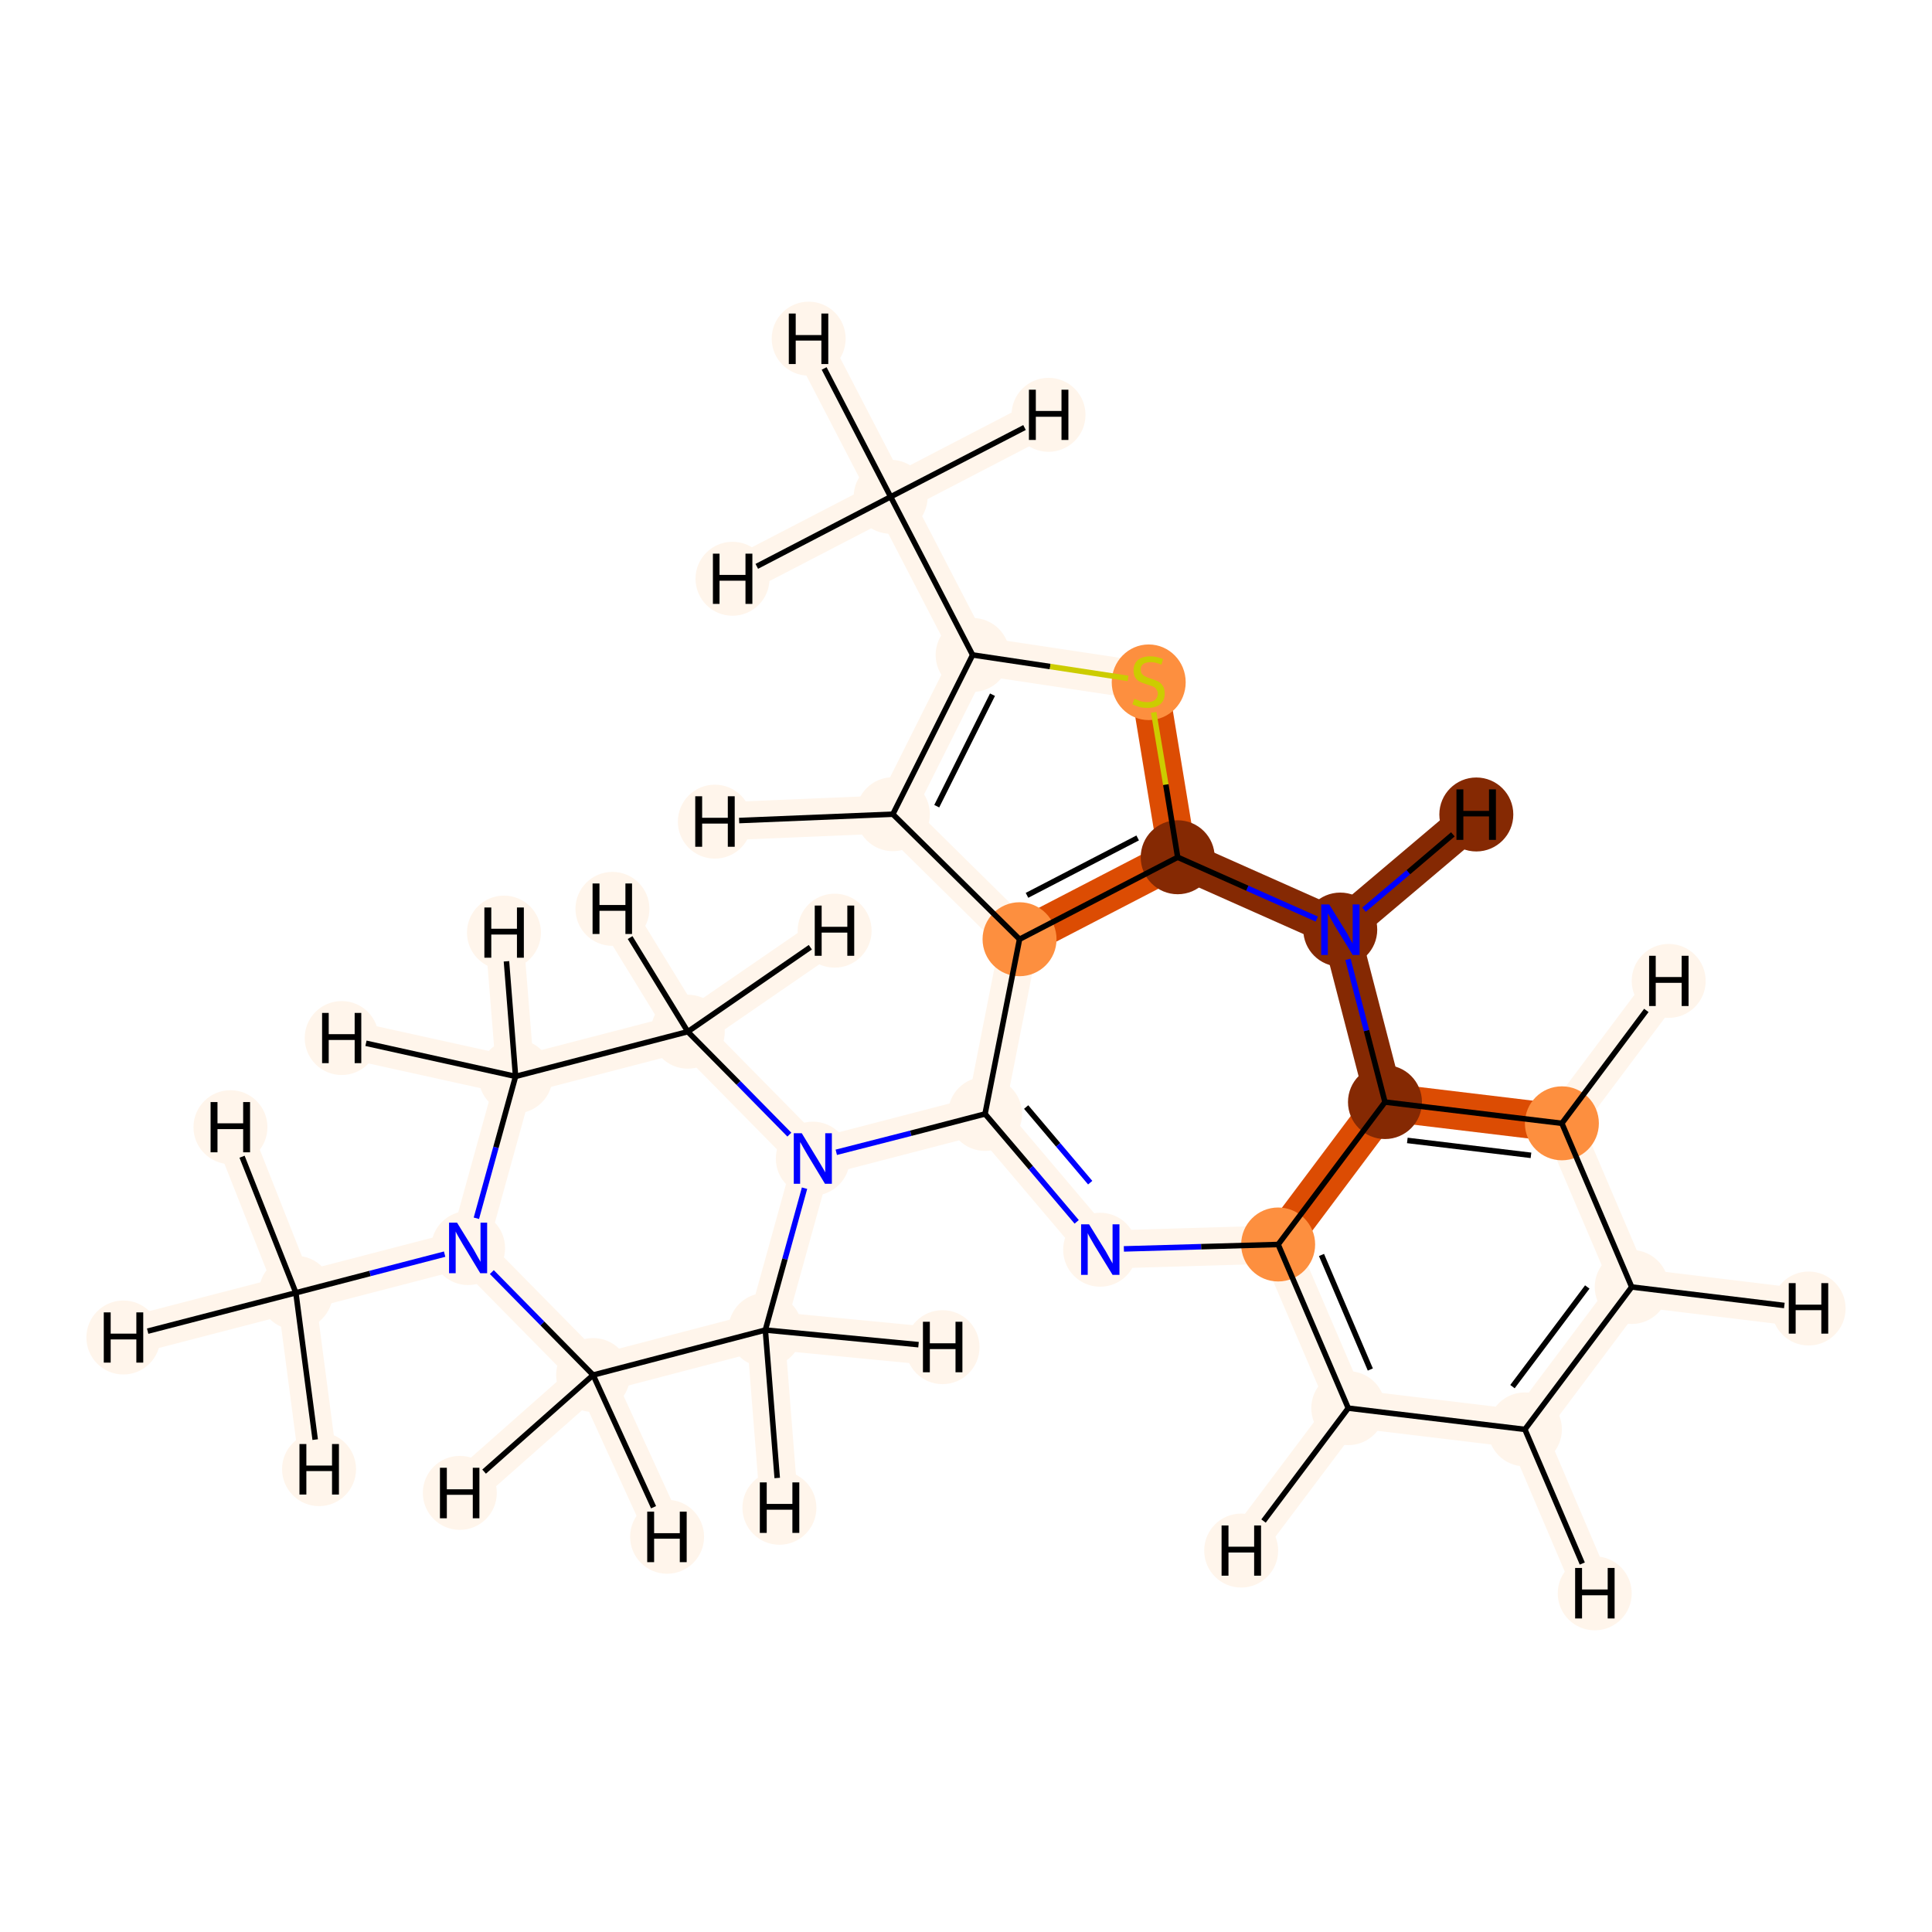 <?xml version='1.0' encoding='iso-8859-1'?>
<svg version='1.1' baseProfile='full'
              xmlns='http://www.w3.org/2000/svg'
                      xmlns:rdkit='http://www.rdkit.org/xml'
                      xmlns:xlink='http://www.w3.org/1999/xlink'
                  xml:space='preserve'
width='700px' height='700px' viewBox='0 0 700 700'>
<!-- END OF HEADER -->
<rect style='opacity:1.0;fill:#FFFFFF;stroke:none' width='700.0' height='700.0' x='0.0' y='0.0'> </rect>
<path d='M 107.2,468.4 L 169.6,452.2' style='fill:none;fill-rule:evenodd;stroke:#FFF5EB;stroke-width:13.8px;stroke-linecap:butt;stroke-linejoin:miter;stroke-opacity:1' />
<path d='M 107.2,468.4 L 44.7,484.6' style='fill:none;fill-rule:evenodd;stroke:#FFF5EB;stroke-width:13.8px;stroke-linecap:butt;stroke-linejoin:miter;stroke-opacity:1' />
<path d='M 107.2,468.4 L 83.5,408.4' style='fill:none;fill-rule:evenodd;stroke:#FFF5EB;stroke-width:13.8px;stroke-linecap:butt;stroke-linejoin:miter;stroke-opacity:1' />
<path d='M 107.2,468.4 L 115.6,532.3' style='fill:none;fill-rule:evenodd;stroke:#FFF5EB;stroke-width:13.8px;stroke-linecap:butt;stroke-linejoin:miter;stroke-opacity:1' />
<path d='M 169.6,452.2 L 186.8,390.0' style='fill:none;fill-rule:evenodd;stroke:#FFF5EB;stroke-width:13.8px;stroke-linecap:butt;stroke-linejoin:miter;stroke-opacity:1' />
<path d='M 169.6,452.2 L 214.9,498.2' style='fill:none;fill-rule:evenodd;stroke:#FFF5EB;stroke-width:13.8px;stroke-linecap:butt;stroke-linejoin:miter;stroke-opacity:1' />
<path d='M 186.8,390.0 L 249.2,373.8' style='fill:none;fill-rule:evenodd;stroke:#FFF5EB;stroke-width:13.8px;stroke-linecap:butt;stroke-linejoin:miter;stroke-opacity:1' />
<path d='M 186.8,390.0 L 123.8,376.1' style='fill:none;fill-rule:evenodd;stroke:#FFF5EB;stroke-width:13.8px;stroke-linecap:butt;stroke-linejoin:miter;stroke-opacity:1' />
<path d='M 186.8,390.0 L 182.6,337.9' style='fill:none;fill-rule:evenodd;stroke:#FFF5EB;stroke-width:13.8px;stroke-linecap:butt;stroke-linejoin:miter;stroke-opacity:1' />
<path d='M 249.2,373.8 L 294.5,419.8' style='fill:none;fill-rule:evenodd;stroke:#FFF5EB;stroke-width:13.8px;stroke-linecap:butt;stroke-linejoin:miter;stroke-opacity:1' />
<path d='M 249.2,373.8 L 221.9,329.3' style='fill:none;fill-rule:evenodd;stroke:#FFF5EB;stroke-width:13.8px;stroke-linecap:butt;stroke-linejoin:miter;stroke-opacity:1' />
<path d='M 249.2,373.8 L 302.4,337.2' style='fill:none;fill-rule:evenodd;stroke:#FFF5EB;stroke-width:13.8px;stroke-linecap:butt;stroke-linejoin:miter;stroke-opacity:1' />
<path d='M 294.5,419.8 L 277.3,481.9' style='fill:none;fill-rule:evenodd;stroke:#FFF5EB;stroke-width:13.8px;stroke-linecap:butt;stroke-linejoin:miter;stroke-opacity:1' />
<path d='M 294.5,419.8 L 356.9,403.6' style='fill:none;fill-rule:evenodd;stroke:#FFF5EB;stroke-width:13.8px;stroke-linecap:butt;stroke-linejoin:miter;stroke-opacity:1' />
<path d='M 277.3,481.9 L 214.9,498.2' style='fill:none;fill-rule:evenodd;stroke:#FFF5EB;stroke-width:13.8px;stroke-linecap:butt;stroke-linejoin:miter;stroke-opacity:1' />
<path d='M 277.3,481.9 L 341.5,488.1' style='fill:none;fill-rule:evenodd;stroke:#FFF5EB;stroke-width:13.8px;stroke-linecap:butt;stroke-linejoin:miter;stroke-opacity:1' />
<path d='M 277.3,481.9 L 282.4,546.3' style='fill:none;fill-rule:evenodd;stroke:#FFF5EB;stroke-width:13.8px;stroke-linecap:butt;stroke-linejoin:miter;stroke-opacity:1' />
<path d='M 214.9,498.2 L 241.7,556.8' style='fill:none;fill-rule:evenodd;stroke:#FFF5EB;stroke-width:13.8px;stroke-linecap:butt;stroke-linejoin:miter;stroke-opacity:1' />
<path d='M 214.9,498.2 L 166.6,540.9' style='fill:none;fill-rule:evenodd;stroke:#FFF5EB;stroke-width:13.8px;stroke-linecap:butt;stroke-linejoin:miter;stroke-opacity:1' />
<path d='M 356.9,403.6 L 398.6,452.8' style='fill:none;fill-rule:evenodd;stroke:#FFF5EB;stroke-width:13.8px;stroke-linecap:butt;stroke-linejoin:miter;stroke-opacity:1' />
<path d='M 356.9,403.6 L 369.4,340.3' style='fill:none;fill-rule:evenodd;stroke:#FFF5EB;stroke-width:13.8px;stroke-linecap:butt;stroke-linejoin:miter;stroke-opacity:1' />
<path d='M 398.6,452.8 L 463.1,450.9' style='fill:none;fill-rule:evenodd;stroke:#FFF5EB;stroke-width:13.8px;stroke-linecap:butt;stroke-linejoin:miter;stroke-opacity:1' />
<path d='M 463.1,450.9 L 488.5,510.2' style='fill:none;fill-rule:evenodd;stroke:#FFF5EB;stroke-width:13.8px;stroke-linecap:butt;stroke-linejoin:miter;stroke-opacity:1' />
<path d='M 463.1,450.9 L 501.8,399.3' style='fill:none;fill-rule:evenodd;stroke:#DC4C03;stroke-width:13.8px;stroke-linecap:butt;stroke-linejoin:miter;stroke-opacity:1' />
<path d='M 488.5,510.2 L 552.5,517.9' style='fill:none;fill-rule:evenodd;stroke:#FFF5EB;stroke-width:13.8px;stroke-linecap:butt;stroke-linejoin:miter;stroke-opacity:1' />
<path d='M 488.5,510.2 L 449.7,561.8' style='fill:none;fill-rule:evenodd;stroke:#FFF5EB;stroke-width:13.8px;stroke-linecap:butt;stroke-linejoin:miter;stroke-opacity:1' />
<path d='M 552.5,517.9 L 591.2,466.3' style='fill:none;fill-rule:evenodd;stroke:#FFF5EB;stroke-width:13.8px;stroke-linecap:butt;stroke-linejoin:miter;stroke-opacity:1' />
<path d='M 552.5,517.9 L 577.8,577.3' style='fill:none;fill-rule:evenodd;stroke:#FFF5EB;stroke-width:13.8px;stroke-linecap:butt;stroke-linejoin:miter;stroke-opacity:1' />
<path d='M 591.2,466.3 L 565.9,407.0' style='fill:none;fill-rule:evenodd;stroke:#FFF5EB;stroke-width:13.8px;stroke-linecap:butt;stroke-linejoin:miter;stroke-opacity:1' />
<path d='M 591.2,466.3 L 655.3,474.1' style='fill:none;fill-rule:evenodd;stroke:#FFF5EB;stroke-width:13.8px;stroke-linecap:butt;stroke-linejoin:miter;stroke-opacity:1' />
<path d='M 565.9,407.0 L 501.8,399.3' style='fill:none;fill-rule:evenodd;stroke:#DC4C03;stroke-width:13.8px;stroke-linecap:butt;stroke-linejoin:miter;stroke-opacity:1' />
<path d='M 565.9,407.0 L 604.6,355.4' style='fill:none;fill-rule:evenodd;stroke:#FFF5EB;stroke-width:13.8px;stroke-linecap:butt;stroke-linejoin:miter;stroke-opacity:1' />
<path d='M 501.8,399.3 L 485.6,336.8' style='fill:none;fill-rule:evenodd;stroke:#852903;stroke-width:13.8px;stroke-linecap:butt;stroke-linejoin:miter;stroke-opacity:1' />
<path d='M 485.6,336.8 L 426.7,310.6' style='fill:none;fill-rule:evenodd;stroke:#852903;stroke-width:13.8px;stroke-linecap:butt;stroke-linejoin:miter;stroke-opacity:1' />
<path d='M 485.6,336.8 L 534.9,295.1' style='fill:none;fill-rule:evenodd;stroke:#852903;stroke-width:13.8px;stroke-linecap:butt;stroke-linejoin:miter;stroke-opacity:1' />
<path d='M 426.7,310.6 L 369.4,340.3' style='fill:none;fill-rule:evenodd;stroke:#DC4C03;stroke-width:13.8px;stroke-linecap:butt;stroke-linejoin:miter;stroke-opacity:1' />
<path d='M 426.7,310.6 L 416.2,246.9' style='fill:none;fill-rule:evenodd;stroke:#DC4C03;stroke-width:13.8px;stroke-linecap:butt;stroke-linejoin:miter;stroke-opacity:1' />
<path d='M 369.4,340.3 L 323.5,295.0' style='fill:none;fill-rule:evenodd;stroke:#FFF5EB;stroke-width:13.8px;stroke-linecap:butt;stroke-linejoin:miter;stroke-opacity:1' />
<path d='M 323.5,295.0 L 352.4,237.3' style='fill:none;fill-rule:evenodd;stroke:#FFF5EB;stroke-width:13.8px;stroke-linecap:butt;stroke-linejoin:miter;stroke-opacity:1' />
<path d='M 323.5,295.0 L 259.0,297.7' style='fill:none;fill-rule:evenodd;stroke:#FFF5EB;stroke-width:13.8px;stroke-linecap:butt;stroke-linejoin:miter;stroke-opacity:1' />
<path d='M 352.4,237.3 L 416.2,246.9' style='fill:none;fill-rule:evenodd;stroke:#FFF5EB;stroke-width:13.8px;stroke-linecap:butt;stroke-linejoin:miter;stroke-opacity:1' />
<path d='M 352.4,237.3 L 322.7,180.0' style='fill:none;fill-rule:evenodd;stroke:#FFF5EB;stroke-width:13.8px;stroke-linecap:butt;stroke-linejoin:miter;stroke-opacity:1' />
<path d='M 322.7,180.0 L 293.0,122.7' style='fill:none;fill-rule:evenodd;stroke:#FFF5EB;stroke-width:13.8px;stroke-linecap:butt;stroke-linejoin:miter;stroke-opacity:1' />
<path d='M 322.7,180.0 L 379.9,150.3' style='fill:none;fill-rule:evenodd;stroke:#FFF5EB;stroke-width:13.8px;stroke-linecap:butt;stroke-linejoin:miter;stroke-opacity:1' />
<path d='M 322.7,180.0 L 265.4,209.7' style='fill:none;fill-rule:evenodd;stroke:#FFF5EB;stroke-width:13.8px;stroke-linecap:butt;stroke-linejoin:miter;stroke-opacity:1' />
<ellipse cx='107.2' cy='468.4' rx='12.9' ry='12.9'  style='fill:#FFF5EB;fill-rule:evenodd;stroke:#FFF5EB;stroke-width:1.0px;stroke-linecap:butt;stroke-linejoin:miter;stroke-opacity:1' />
<ellipse cx='169.6' cy='452.2' rx='12.9' ry='12.9'  style='fill:#FFF5EB;fill-rule:evenodd;stroke:#FFF5EB;stroke-width:1.0px;stroke-linecap:butt;stroke-linejoin:miter;stroke-opacity:1' />
<ellipse cx='186.8' cy='390.0' rx='12.9' ry='12.9'  style='fill:#FFF5EB;fill-rule:evenodd;stroke:#FFF5EB;stroke-width:1.0px;stroke-linecap:butt;stroke-linejoin:miter;stroke-opacity:1' />
<ellipse cx='249.2' cy='373.8' rx='12.9' ry='12.9'  style='fill:#FFF5EB;fill-rule:evenodd;stroke:#FFF5EB;stroke-width:1.0px;stroke-linecap:butt;stroke-linejoin:miter;stroke-opacity:1' />
<ellipse cx='294.5' cy='419.8' rx='12.9' ry='12.9'  style='fill:#FFF5EB;fill-rule:evenodd;stroke:#FFF5EB;stroke-width:1.0px;stroke-linecap:butt;stroke-linejoin:miter;stroke-opacity:1' />
<ellipse cx='277.3' cy='481.9' rx='12.9' ry='12.9'  style='fill:#FFF5EB;fill-rule:evenodd;stroke:#FFF5EB;stroke-width:1.0px;stroke-linecap:butt;stroke-linejoin:miter;stroke-opacity:1' />
<ellipse cx='214.9' cy='498.2' rx='12.9' ry='12.9'  style='fill:#FFF5EB;fill-rule:evenodd;stroke:#FFF5EB;stroke-width:1.0px;stroke-linecap:butt;stroke-linejoin:miter;stroke-opacity:1' />
<ellipse cx='356.9' cy='403.6' rx='12.9' ry='12.9'  style='fill:#FFF5EB;fill-rule:evenodd;stroke:#FFF5EB;stroke-width:1.0px;stroke-linecap:butt;stroke-linejoin:miter;stroke-opacity:1' />
<ellipse cx='398.6' cy='452.8' rx='12.9' ry='12.9'  style='fill:#FFF5EB;fill-rule:evenodd;stroke:#FFF5EB;stroke-width:1.0px;stroke-linecap:butt;stroke-linejoin:miter;stroke-opacity:1' />
<ellipse cx='463.1' cy='450.9' rx='12.9' ry='12.9'  style='fill:#FD8F3F;fill-rule:evenodd;stroke:#FD8F3F;stroke-width:1.0px;stroke-linecap:butt;stroke-linejoin:miter;stroke-opacity:1' />
<ellipse cx='488.5' cy='510.2' rx='12.9' ry='12.9'  style='fill:#FFF5EB;fill-rule:evenodd;stroke:#FFF5EB;stroke-width:1.0px;stroke-linecap:butt;stroke-linejoin:miter;stroke-opacity:1' />
<ellipse cx='552.5' cy='517.9' rx='12.9' ry='12.9'  style='fill:#FFF5EB;fill-rule:evenodd;stroke:#FFF5EB;stroke-width:1.0px;stroke-linecap:butt;stroke-linejoin:miter;stroke-opacity:1' />
<ellipse cx='591.2' cy='466.3' rx='12.9' ry='12.9'  style='fill:#FFF5EB;fill-rule:evenodd;stroke:#FFF5EB;stroke-width:1.0px;stroke-linecap:butt;stroke-linejoin:miter;stroke-opacity:1' />
<ellipse cx='565.9' cy='407.0' rx='12.9' ry='12.9'  style='fill:#FD8F3F;fill-rule:evenodd;stroke:#FD8F3F;stroke-width:1.0px;stroke-linecap:butt;stroke-linejoin:miter;stroke-opacity:1' />
<ellipse cx='501.8' cy='399.3' rx='12.9' ry='12.9'  style='fill:#852903;fill-rule:evenodd;stroke:#852903;stroke-width:1.0px;stroke-linecap:butt;stroke-linejoin:miter;stroke-opacity:1' />
<ellipse cx='485.6' cy='336.8' rx='12.9' ry='12.9'  style='fill:#852903;fill-rule:evenodd;stroke:#852903;stroke-width:1.0px;stroke-linecap:butt;stroke-linejoin:miter;stroke-opacity:1' />
<ellipse cx='426.7' cy='310.6' rx='12.9' ry='12.9'  style='fill:#852903;fill-rule:evenodd;stroke:#852903;stroke-width:1.0px;stroke-linecap:butt;stroke-linejoin:miter;stroke-opacity:1' />
<ellipse cx='369.4' cy='340.3' rx='12.9' ry='12.9'  style='fill:#FD8F3F;fill-rule:evenodd;stroke:#FD8F3F;stroke-width:1.0px;stroke-linecap:butt;stroke-linejoin:miter;stroke-opacity:1' />
<ellipse cx='323.5' cy='295.0' rx='12.9' ry='12.9'  style='fill:#FFF5EB;fill-rule:evenodd;stroke:#FFF5EB;stroke-width:1.0px;stroke-linecap:butt;stroke-linejoin:miter;stroke-opacity:1' />
<ellipse cx='352.4' cy='237.3' rx='12.9' ry='12.9'  style='fill:#FFF5EB;fill-rule:evenodd;stroke:#FFF5EB;stroke-width:1.0px;stroke-linecap:butt;stroke-linejoin:miter;stroke-opacity:1' />
<ellipse cx='416.2' cy='247.2' rx='12.9' ry='13.2'  style='fill:#FD8F3F;fill-rule:evenodd;stroke:#FD8F3F;stroke-width:1.0px;stroke-linecap:butt;stroke-linejoin:miter;stroke-opacity:1' />
<ellipse cx='322.7' cy='180.0' rx='12.9' ry='12.9'  style='fill:#FFF5EB;fill-rule:evenodd;stroke:#FFF5EB;stroke-width:1.0px;stroke-linecap:butt;stroke-linejoin:miter;stroke-opacity:1' />
<ellipse cx='44.7' cy='484.6' rx='12.9' ry='12.9'  style='fill:#FFF5EB;fill-rule:evenodd;stroke:#FFF5EB;stroke-width:1.0px;stroke-linecap:butt;stroke-linejoin:miter;stroke-opacity:1' />
<ellipse cx='83.5' cy='408.4' rx='12.9' ry='12.9'  style='fill:#FFF5EB;fill-rule:evenodd;stroke:#FFF5EB;stroke-width:1.0px;stroke-linecap:butt;stroke-linejoin:miter;stroke-opacity:1' />
<ellipse cx='115.6' cy='532.3' rx='12.9' ry='12.9'  style='fill:#FFF5EB;fill-rule:evenodd;stroke:#FFF5EB;stroke-width:1.0px;stroke-linecap:butt;stroke-linejoin:miter;stroke-opacity:1' />
<ellipse cx='123.8' cy='376.1' rx='12.9' ry='12.9'  style='fill:#FFF5EB;fill-rule:evenodd;stroke:#FFF5EB;stroke-width:1.0px;stroke-linecap:butt;stroke-linejoin:miter;stroke-opacity:1' />
<ellipse cx='182.6' cy='337.9' rx='12.9' ry='12.9'  style='fill:#FFF5EB;fill-rule:evenodd;stroke:#FFF5EB;stroke-width:1.0px;stroke-linecap:butt;stroke-linejoin:miter;stroke-opacity:1' />
<ellipse cx='221.9' cy='329.3' rx='12.9' ry='12.9'  style='fill:#FFF5EB;fill-rule:evenodd;stroke:#FFF5EB;stroke-width:1.0px;stroke-linecap:butt;stroke-linejoin:miter;stroke-opacity:1' />
<ellipse cx='302.4' cy='337.2' rx='12.9' ry='12.9'  style='fill:#FFF5EB;fill-rule:evenodd;stroke:#FFF5EB;stroke-width:1.0px;stroke-linecap:butt;stroke-linejoin:miter;stroke-opacity:1' />
<ellipse cx='341.5' cy='488.1' rx='12.9' ry='12.9'  style='fill:#FFF5EB;fill-rule:evenodd;stroke:#FFF5EB;stroke-width:1.0px;stroke-linecap:butt;stroke-linejoin:miter;stroke-opacity:1' />
<ellipse cx='282.4' cy='546.3' rx='12.9' ry='12.9'  style='fill:#FFF5EB;fill-rule:evenodd;stroke:#FFF5EB;stroke-width:1.0px;stroke-linecap:butt;stroke-linejoin:miter;stroke-opacity:1' />
<ellipse cx='241.7' cy='556.8' rx='12.9' ry='12.9'  style='fill:#FFF5EB;fill-rule:evenodd;stroke:#FFF5EB;stroke-width:1.0px;stroke-linecap:butt;stroke-linejoin:miter;stroke-opacity:1' />
<ellipse cx='166.6' cy='540.9' rx='12.9' ry='12.9'  style='fill:#FFF5EB;fill-rule:evenodd;stroke:#FFF5EB;stroke-width:1.0px;stroke-linecap:butt;stroke-linejoin:miter;stroke-opacity:1' />
<ellipse cx='449.7' cy='561.8' rx='12.9' ry='12.9'  style='fill:#FFF5EB;fill-rule:evenodd;stroke:#FFF5EB;stroke-width:1.0px;stroke-linecap:butt;stroke-linejoin:miter;stroke-opacity:1' />
<ellipse cx='577.8' cy='577.3' rx='12.9' ry='12.9'  style='fill:#FFF5EB;fill-rule:evenodd;stroke:#FFF5EB;stroke-width:1.0px;stroke-linecap:butt;stroke-linejoin:miter;stroke-opacity:1' />
<ellipse cx='655.3' cy='474.1' rx='12.9' ry='12.9'  style='fill:#FFF5EB;fill-rule:evenodd;stroke:#FFF5EB;stroke-width:1.0px;stroke-linecap:butt;stroke-linejoin:miter;stroke-opacity:1' />
<ellipse cx='604.6' cy='355.4' rx='12.9' ry='12.9'  style='fill:#FFF5EB;fill-rule:evenodd;stroke:#FFF5EB;stroke-width:1.0px;stroke-linecap:butt;stroke-linejoin:miter;stroke-opacity:1' />
<ellipse cx='534.9' cy='295.1' rx='12.9' ry='12.9'  style='fill:#852903;fill-rule:evenodd;stroke:#852903;stroke-width:1.0px;stroke-linecap:butt;stroke-linejoin:miter;stroke-opacity:1' />
<ellipse cx='259.0' cy='297.7' rx='12.9' ry='12.9'  style='fill:#FFF5EB;fill-rule:evenodd;stroke:#FFF5EB;stroke-width:1.0px;stroke-linecap:butt;stroke-linejoin:miter;stroke-opacity:1' />
<ellipse cx='293.0' cy='122.7' rx='12.9' ry='12.9'  style='fill:#FFF5EB;fill-rule:evenodd;stroke:#FFF5EB;stroke-width:1.0px;stroke-linecap:butt;stroke-linejoin:miter;stroke-opacity:1' />
<ellipse cx='379.9' cy='150.3' rx='12.9' ry='12.9'  style='fill:#FFF5EB;fill-rule:evenodd;stroke:#FFF5EB;stroke-width:1.0px;stroke-linecap:butt;stroke-linejoin:miter;stroke-opacity:1' />
<ellipse cx='265.4' cy='209.7' rx='12.9' ry='12.9'  style='fill:#FFF5EB;fill-rule:evenodd;stroke:#FFF5EB;stroke-width:1.0px;stroke-linecap:butt;stroke-linejoin:miter;stroke-opacity:1' />
<path class='bond-0 atom-0 atom-1' d='M 107.2,468.4 L 134.1,461.4' style='fill:none;fill-rule:evenodd;stroke:#000000;stroke-width:2.0px;stroke-linecap:butt;stroke-linejoin:miter;stroke-opacity:1' />
<path class='bond-0 atom-0 atom-1' d='M 134.1,461.4 L 161.1,454.4' style='fill:none;fill-rule:evenodd;stroke:#0000FF;stroke-width:2.0px;stroke-linecap:butt;stroke-linejoin:miter;stroke-opacity:1' />
<path class='bond-25 atom-0 atom-22' d='M 107.2,468.4 L 53.5,482.3' style='fill:none;fill-rule:evenodd;stroke:#000000;stroke-width:2.0px;stroke-linecap:butt;stroke-linejoin:miter;stroke-opacity:1' />
<path class='bond-26 atom-0 atom-23' d='M 107.2,468.4 L 87.7,419.1' style='fill:none;fill-rule:evenodd;stroke:#000000;stroke-width:2.0px;stroke-linecap:butt;stroke-linejoin:miter;stroke-opacity:1' />
<path class='bond-27 atom-0 atom-24' d='M 107.2,468.4 L 114.2,521.6' style='fill:none;fill-rule:evenodd;stroke:#000000;stroke-width:2.0px;stroke-linecap:butt;stroke-linejoin:miter;stroke-opacity:1' />
<path class='bond-1 atom-1 atom-2' d='M 172.6,441.4 L 179.7,415.7' style='fill:none;fill-rule:evenodd;stroke:#0000FF;stroke-width:2.0px;stroke-linecap:butt;stroke-linejoin:miter;stroke-opacity:1' />
<path class='bond-1 atom-1 atom-2' d='M 179.7,415.7 L 186.8,390.0' style='fill:none;fill-rule:evenodd;stroke:#000000;stroke-width:2.0px;stroke-linecap:butt;stroke-linejoin:miter;stroke-opacity:1' />
<path class='bond-21 atom-6 atom-1' d='M 214.9,498.2 L 196.5,479.5' style='fill:none;fill-rule:evenodd;stroke:#000000;stroke-width:2.0px;stroke-linecap:butt;stroke-linejoin:miter;stroke-opacity:1' />
<path class='bond-21 atom-6 atom-1' d='M 196.5,479.5 L 178.2,460.9' style='fill:none;fill-rule:evenodd;stroke:#0000FF;stroke-width:2.0px;stroke-linecap:butt;stroke-linejoin:miter;stroke-opacity:1' />
<path class='bond-2 atom-2 atom-3' d='M 186.8,390.0 L 249.2,373.8' style='fill:none;fill-rule:evenodd;stroke:#000000;stroke-width:2.0px;stroke-linecap:butt;stroke-linejoin:miter;stroke-opacity:1' />
<path class='bond-28 atom-2 atom-25' d='M 186.8,390.0 L 132.6,378.0' style='fill:none;fill-rule:evenodd;stroke:#000000;stroke-width:2.0px;stroke-linecap:butt;stroke-linejoin:miter;stroke-opacity:1' />
<path class='bond-29 atom-2 atom-26' d='M 186.8,390.0 L 183.5,348.3' style='fill:none;fill-rule:evenodd;stroke:#000000;stroke-width:2.0px;stroke-linecap:butt;stroke-linejoin:miter;stroke-opacity:1' />
<path class='bond-3 atom-3 atom-4' d='M 249.2,373.8 L 267.6,392.4' style='fill:none;fill-rule:evenodd;stroke:#000000;stroke-width:2.0px;stroke-linecap:butt;stroke-linejoin:miter;stroke-opacity:1' />
<path class='bond-3 atom-3 atom-4' d='M 267.6,392.4 L 286.0,411.1' style='fill:none;fill-rule:evenodd;stroke:#0000FF;stroke-width:2.0px;stroke-linecap:butt;stroke-linejoin:miter;stroke-opacity:1' />
<path class='bond-30 atom-3 atom-27' d='M 249.2,373.8 L 228.3,339.7' style='fill:none;fill-rule:evenodd;stroke:#000000;stroke-width:2.0px;stroke-linecap:butt;stroke-linejoin:miter;stroke-opacity:1' />
<path class='bond-31 atom-3 atom-28' d='M 249.2,373.8 L 293.6,343.2' style='fill:none;fill-rule:evenodd;stroke:#000000;stroke-width:2.0px;stroke-linecap:butt;stroke-linejoin:miter;stroke-opacity:1' />
<path class='bond-4 atom-4 atom-5' d='M 291.5,430.5 L 284.4,456.2' style='fill:none;fill-rule:evenodd;stroke:#0000FF;stroke-width:2.0px;stroke-linecap:butt;stroke-linejoin:miter;stroke-opacity:1' />
<path class='bond-4 atom-4 atom-5' d='M 284.4,456.2 L 277.3,481.9' style='fill:none;fill-rule:evenodd;stroke:#000000;stroke-width:2.0px;stroke-linecap:butt;stroke-linejoin:miter;stroke-opacity:1' />
<path class='bond-6 atom-4 atom-7' d='M 303.0,417.5 L 330.0,410.6' style='fill:none;fill-rule:evenodd;stroke:#0000FF;stroke-width:2.0px;stroke-linecap:butt;stroke-linejoin:miter;stroke-opacity:1' />
<path class='bond-6 atom-4 atom-7' d='M 330.0,410.6 L 356.9,403.6' style='fill:none;fill-rule:evenodd;stroke:#000000;stroke-width:2.0px;stroke-linecap:butt;stroke-linejoin:miter;stroke-opacity:1' />
<path class='bond-5 atom-5 atom-6' d='M 277.3,481.9 L 214.9,498.2' style='fill:none;fill-rule:evenodd;stroke:#000000;stroke-width:2.0px;stroke-linecap:butt;stroke-linejoin:miter;stroke-opacity:1' />
<path class='bond-32 atom-5 atom-29' d='M 277.3,481.9 L 332.8,487.2' style='fill:none;fill-rule:evenodd;stroke:#000000;stroke-width:2.0px;stroke-linecap:butt;stroke-linejoin:miter;stroke-opacity:1' />
<path class='bond-33 atom-5 atom-30' d='M 277.3,481.9 L 281.6,535.5' style='fill:none;fill-rule:evenodd;stroke:#000000;stroke-width:2.0px;stroke-linecap:butt;stroke-linejoin:miter;stroke-opacity:1' />
<path class='bond-34 atom-6 atom-31' d='M 214.9,498.2 L 236.8,546.1' style='fill:none;fill-rule:evenodd;stroke:#000000;stroke-width:2.0px;stroke-linecap:butt;stroke-linejoin:miter;stroke-opacity:1' />
<path class='bond-35 atom-6 atom-32' d='M 214.9,498.2 L 175.4,533.2' style='fill:none;fill-rule:evenodd;stroke:#000000;stroke-width:2.0px;stroke-linecap:butt;stroke-linejoin:miter;stroke-opacity:1' />
<path class='bond-7 atom-7 atom-8' d='M 356.9,403.6 L 373.5,423.1' style='fill:none;fill-rule:evenodd;stroke:#000000;stroke-width:2.0px;stroke-linecap:butt;stroke-linejoin:miter;stroke-opacity:1' />
<path class='bond-7 atom-7 atom-8' d='M 373.5,423.1 L 390.1,442.7' style='fill:none;fill-rule:evenodd;stroke:#0000FF;stroke-width:2.0px;stroke-linecap:butt;stroke-linejoin:miter;stroke-opacity:1' />
<path class='bond-7 atom-7 atom-8' d='M 371.8,401.1 L 383.4,414.8' style='fill:none;fill-rule:evenodd;stroke:#000000;stroke-width:2.0px;stroke-linecap:butt;stroke-linejoin:miter;stroke-opacity:1' />
<path class='bond-7 atom-7 atom-8' d='M 383.4,414.8 L 395.0,428.5' style='fill:none;fill-rule:evenodd;stroke:#0000FF;stroke-width:2.0px;stroke-linecap:butt;stroke-linejoin:miter;stroke-opacity:1' />
<path class='bond-22 atom-17 atom-7' d='M 369.4,340.3 L 356.9,403.6' style='fill:none;fill-rule:evenodd;stroke:#000000;stroke-width:2.0px;stroke-linecap:butt;stroke-linejoin:miter;stroke-opacity:1' />
<path class='bond-8 atom-8 atom-9' d='M 407.2,452.5 L 435.2,451.7' style='fill:none;fill-rule:evenodd;stroke:#0000FF;stroke-width:2.0px;stroke-linecap:butt;stroke-linejoin:miter;stroke-opacity:1' />
<path class='bond-8 atom-8 atom-9' d='M 435.2,451.7 L 463.1,450.9' style='fill:none;fill-rule:evenodd;stroke:#000000;stroke-width:2.0px;stroke-linecap:butt;stroke-linejoin:miter;stroke-opacity:1' />
<path class='bond-9 atom-9 atom-10' d='M 463.1,450.9 L 488.5,510.2' style='fill:none;fill-rule:evenodd;stroke:#000000;stroke-width:2.0px;stroke-linecap:butt;stroke-linejoin:miter;stroke-opacity:1' />
<path class='bond-9 atom-9 atom-10' d='M 478.8,454.7 L 496.5,496.2' style='fill:none;fill-rule:evenodd;stroke:#000000;stroke-width:2.0px;stroke-linecap:butt;stroke-linejoin:miter;stroke-opacity:1' />
<path class='bond-23 atom-14 atom-9' d='M 501.8,399.3 L 463.1,450.9' style='fill:none;fill-rule:evenodd;stroke:#000000;stroke-width:2.0px;stroke-linecap:butt;stroke-linejoin:miter;stroke-opacity:1' />
<path class='bond-10 atom-10 atom-11' d='M 488.5,510.2 L 552.5,517.9' style='fill:none;fill-rule:evenodd;stroke:#000000;stroke-width:2.0px;stroke-linecap:butt;stroke-linejoin:miter;stroke-opacity:1' />
<path class='bond-36 atom-10 atom-33' d='M 488.5,510.2 L 457.8,551.1' style='fill:none;fill-rule:evenodd;stroke:#000000;stroke-width:2.0px;stroke-linecap:butt;stroke-linejoin:miter;stroke-opacity:1' />
<path class='bond-11 atom-11 atom-12' d='M 552.5,517.9 L 591.2,466.3' style='fill:none;fill-rule:evenodd;stroke:#000000;stroke-width:2.0px;stroke-linecap:butt;stroke-linejoin:miter;stroke-opacity:1' />
<path class='bond-11 atom-11 atom-12' d='M 548.0,502.4 L 575.1,466.3' style='fill:none;fill-rule:evenodd;stroke:#000000;stroke-width:2.0px;stroke-linecap:butt;stroke-linejoin:miter;stroke-opacity:1' />
<path class='bond-37 atom-11 atom-34' d='M 552.5,517.9 L 573.3,566.5' style='fill:none;fill-rule:evenodd;stroke:#000000;stroke-width:2.0px;stroke-linecap:butt;stroke-linejoin:miter;stroke-opacity:1' />
<path class='bond-12 atom-12 atom-13' d='M 591.2,466.3 L 565.9,407.0' style='fill:none;fill-rule:evenodd;stroke:#000000;stroke-width:2.0px;stroke-linecap:butt;stroke-linejoin:miter;stroke-opacity:1' />
<path class='bond-38 atom-12 atom-35' d='M 591.2,466.3 L 646.5,473.0' style='fill:none;fill-rule:evenodd;stroke:#000000;stroke-width:2.0px;stroke-linecap:butt;stroke-linejoin:miter;stroke-opacity:1' />
<path class='bond-13 atom-13 atom-14' d='M 565.9,407.0 L 501.8,399.3' style='fill:none;fill-rule:evenodd;stroke:#000000;stroke-width:2.0px;stroke-linecap:butt;stroke-linejoin:miter;stroke-opacity:1' />
<path class='bond-13 atom-13 atom-14' d='M 554.7,418.6 L 509.9,413.2' style='fill:none;fill-rule:evenodd;stroke:#000000;stroke-width:2.0px;stroke-linecap:butt;stroke-linejoin:miter;stroke-opacity:1' />
<path class='bond-39 atom-13 atom-36' d='M 565.9,407.0 L 596.5,366.1' style='fill:none;fill-rule:evenodd;stroke:#000000;stroke-width:2.0px;stroke-linecap:butt;stroke-linejoin:miter;stroke-opacity:1' />
<path class='bond-14 atom-14 atom-15' d='M 501.8,399.3 L 495.1,373.4' style='fill:none;fill-rule:evenodd;stroke:#000000;stroke-width:2.0px;stroke-linecap:butt;stroke-linejoin:miter;stroke-opacity:1' />
<path class='bond-14 atom-14 atom-15' d='M 495.1,373.4 L 488.4,347.6' style='fill:none;fill-rule:evenodd;stroke:#0000FF;stroke-width:2.0px;stroke-linecap:butt;stroke-linejoin:miter;stroke-opacity:1' />
<path class='bond-15 atom-15 atom-16' d='M 477.1,333.0 L 451.9,321.8' style='fill:none;fill-rule:evenodd;stroke:#0000FF;stroke-width:2.0px;stroke-linecap:butt;stroke-linejoin:miter;stroke-opacity:1' />
<path class='bond-15 atom-15 atom-16' d='M 451.9,321.8 L 426.7,310.6' style='fill:none;fill-rule:evenodd;stroke:#000000;stroke-width:2.0px;stroke-linecap:butt;stroke-linejoin:miter;stroke-opacity:1' />
<path class='bond-40 atom-15 atom-37' d='M 494.2,329.6 L 510.3,316.0' style='fill:none;fill-rule:evenodd;stroke:#0000FF;stroke-width:2.0px;stroke-linecap:butt;stroke-linejoin:miter;stroke-opacity:1' />
<path class='bond-40 atom-15 atom-37' d='M 510.3,316.0 L 526.4,302.3' style='fill:none;fill-rule:evenodd;stroke:#000000;stroke-width:2.0px;stroke-linecap:butt;stroke-linejoin:miter;stroke-opacity:1' />
<path class='bond-16 atom-16 atom-17' d='M 426.7,310.6 L 369.4,340.3' style='fill:none;fill-rule:evenodd;stroke:#000000;stroke-width:2.0px;stroke-linecap:butt;stroke-linejoin:miter;stroke-opacity:1' />
<path class='bond-16 atom-16 atom-17' d='M 412.2,303.6 L 372.1,324.4' style='fill:none;fill-rule:evenodd;stroke:#000000;stroke-width:2.0px;stroke-linecap:butt;stroke-linejoin:miter;stroke-opacity:1' />
<path class='bond-24 atom-20 atom-16' d='M 418.0,258.1 L 422.4,284.3' style='fill:none;fill-rule:evenodd;stroke:#CCCC00;stroke-width:2.0px;stroke-linecap:butt;stroke-linejoin:miter;stroke-opacity:1' />
<path class='bond-24 atom-20 atom-16' d='M 422.4,284.3 L 426.7,310.6' style='fill:none;fill-rule:evenodd;stroke:#000000;stroke-width:2.0px;stroke-linecap:butt;stroke-linejoin:miter;stroke-opacity:1' />
<path class='bond-17 atom-17 atom-18' d='M 369.4,340.3 L 323.5,295.0' style='fill:none;fill-rule:evenodd;stroke:#000000;stroke-width:2.0px;stroke-linecap:butt;stroke-linejoin:miter;stroke-opacity:1' />
<path class='bond-18 atom-18 atom-19' d='M 323.5,295.0 L 352.4,237.3' style='fill:none;fill-rule:evenodd;stroke:#000000;stroke-width:2.0px;stroke-linecap:butt;stroke-linejoin:miter;stroke-opacity:1' />
<path class='bond-18 atom-18 atom-19' d='M 339.4,292.1 L 359.6,251.7' style='fill:none;fill-rule:evenodd;stroke:#000000;stroke-width:2.0px;stroke-linecap:butt;stroke-linejoin:miter;stroke-opacity:1' />
<path class='bond-41 atom-18 atom-38' d='M 323.5,295.0 L 267.8,297.3' style='fill:none;fill-rule:evenodd;stroke:#000000;stroke-width:2.0px;stroke-linecap:butt;stroke-linejoin:miter;stroke-opacity:1' />
<path class='bond-19 atom-19 atom-20' d='M 352.4,237.3 L 380.5,241.5' style='fill:none;fill-rule:evenodd;stroke:#000000;stroke-width:2.0px;stroke-linecap:butt;stroke-linejoin:miter;stroke-opacity:1' />
<path class='bond-19 atom-19 atom-20' d='M 380.5,241.5 L 408.7,245.8' style='fill:none;fill-rule:evenodd;stroke:#CCCC00;stroke-width:2.0px;stroke-linecap:butt;stroke-linejoin:miter;stroke-opacity:1' />
<path class='bond-20 atom-19 atom-21' d='M 352.4,237.3 L 322.7,180.0' style='fill:none;fill-rule:evenodd;stroke:#000000;stroke-width:2.0px;stroke-linecap:butt;stroke-linejoin:miter;stroke-opacity:1' />
<path class='bond-42 atom-21 atom-39' d='M 322.7,180.0 L 298.6,133.5' style='fill:none;fill-rule:evenodd;stroke:#000000;stroke-width:2.0px;stroke-linecap:butt;stroke-linejoin:miter;stroke-opacity:1' />
<path class='bond-43 atom-21 atom-40' d='M 322.7,180.0 L 371.2,154.9' style='fill:none;fill-rule:evenodd;stroke:#000000;stroke-width:2.0px;stroke-linecap:butt;stroke-linejoin:miter;stroke-opacity:1' />
<path class='bond-44 atom-21 atom-41' d='M 322.7,180.0 L 274.2,205.2' style='fill:none;fill-rule:evenodd;stroke:#000000;stroke-width:2.0px;stroke-linecap:butt;stroke-linejoin:miter;stroke-opacity:1' />
<path  class='atom-1' d='M 165.6 443.0
L 171.6 452.7
Q 172.2 453.7, 173.1 455.4
Q 174.1 457.1, 174.1 457.2
L 174.1 443.0
L 176.5 443.0
L 176.5 461.3
L 174.0 461.3
L 167.6 450.7
Q 166.9 449.5, 166.1 448.1
Q 165.3 446.7, 165.1 446.2
L 165.1 461.3
L 162.7 461.3
L 162.7 443.0
L 165.6 443.0
' fill='#0000FF'/>
<path  class='atom-4' d='M 290.5 410.6
L 296.4 420.3
Q 297.0 421.3, 298.0 423.0
Q 299.0 424.7, 299.0 424.8
L 299.0 410.6
L 301.4 410.6
L 301.4 428.9
L 298.9 428.9
L 292.5 418.3
Q 291.8 417.1, 291.0 415.7
Q 290.2 414.2, 289.9 413.8
L 289.9 428.9
L 287.6 428.9
L 287.6 410.6
L 290.5 410.6
' fill='#0000FF'/>
<path  class='atom-8' d='M 394.6 443.6
L 400.6 453.3
Q 401.2 454.3, 402.1 456.0
Q 403.1 457.7, 403.1 457.8
L 403.1 443.6
L 405.6 443.6
L 405.6 461.9
L 403.1 461.9
L 396.6 451.3
Q 395.9 450.1, 395.1 448.7
Q 394.3 447.3, 394.1 446.8
L 394.1 461.9
L 391.7 461.9
L 391.7 443.6
L 394.6 443.6
' fill='#0000FF'/>
<path  class='atom-15' d='M 481.6 327.7
L 487.6 337.4
Q 488.2 338.3, 489.1 340.1
Q 490.1 341.8, 490.1 341.9
L 490.1 327.7
L 492.6 327.7
L 492.6 346.0
L 490.1 346.0
L 483.6 335.4
Q 482.9 334.1, 482.1 332.7
Q 481.3 331.3, 481.1 330.9
L 481.1 346.0
L 478.7 346.0
L 478.7 327.7
L 481.6 327.7
' fill='#0000FF'/>
<path  class='atom-20' d='M 411.0 253.2
Q 411.2 253.3, 412.1 253.6
Q 412.9 254.0, 413.8 254.2
Q 414.8 254.4, 415.7 254.4
Q 417.5 254.4, 418.5 253.6
Q 419.5 252.7, 419.5 251.3
Q 419.5 250.3, 418.9 249.7
Q 418.5 249.0, 417.7 248.7
Q 416.9 248.4, 415.6 248.0
Q 414.0 247.5, 413.0 247.0
Q 412.1 246.6, 411.4 245.6
Q 410.7 244.6, 410.7 242.9
Q 410.7 240.6, 412.2 239.2
Q 413.8 237.8, 416.9 237.8
Q 419.0 237.8, 421.4 238.8
L 420.8 240.8
Q 418.6 239.9, 417.0 239.9
Q 415.2 239.9, 414.2 240.6
Q 413.2 241.4, 413.3 242.6
Q 413.3 243.6, 413.8 244.2
Q 414.3 244.8, 415.0 245.1
Q 415.7 245.5, 417.0 245.9
Q 418.6 246.4, 419.6 246.9
Q 420.6 247.4, 421.3 248.5
Q 422.0 249.5, 422.0 251.3
Q 422.0 253.8, 420.3 255.2
Q 418.6 256.5, 415.8 256.5
Q 414.2 256.5, 413.0 256.2
Q 411.7 255.8, 410.3 255.2
L 411.0 253.2
' fill='#CCCC00'/>
<path  class='atom-22' d='M 37.6 475.5
L 40.1 475.5
L 40.1 483.2
L 49.4 483.2
L 49.4 475.5
L 51.9 475.5
L 51.9 493.7
L 49.4 493.7
L 49.4 485.3
L 40.1 485.3
L 40.1 493.7
L 37.6 493.7
L 37.6 475.5
' fill='#000000'/>
<path  class='atom-23' d='M 76.3 399.3
L 78.8 399.3
L 78.8 407.0
L 88.1 407.0
L 88.1 399.3
L 90.6 399.3
L 90.6 417.5
L 88.1 417.5
L 88.1 409.1
L 78.8 409.1
L 78.8 417.5
L 76.3 417.5
L 76.3 399.3
' fill='#000000'/>
<path  class='atom-24' d='M 108.5 523.2
L 111.0 523.2
L 111.0 531.0
L 120.3 531.0
L 120.3 523.2
L 122.8 523.2
L 122.8 541.5
L 120.3 541.5
L 120.3 533.0
L 111.0 533.0
L 111.0 541.5
L 108.5 541.5
L 108.5 523.2
' fill='#000000'/>
<path  class='atom-25' d='M 116.7 367.0
L 119.1 367.0
L 119.1 374.7
L 128.5 374.7
L 128.5 367.0
L 130.9 367.0
L 130.9 385.2
L 128.5 385.2
L 128.5 376.8
L 119.1 376.8
L 119.1 385.2
L 116.7 385.2
L 116.7 367.0
' fill='#000000'/>
<path  class='atom-26' d='M 175.5 328.8
L 178.0 328.8
L 178.0 336.5
L 187.3 336.5
L 187.3 328.8
L 189.8 328.8
L 189.8 347.0
L 187.3 347.0
L 187.3 338.6
L 178.0 338.6
L 178.0 347.0
L 175.5 347.0
L 175.5 328.8
' fill='#000000'/>
<path  class='atom-27' d='M 214.7 320.1
L 217.2 320.1
L 217.2 327.9
L 226.6 327.9
L 226.6 320.1
L 229.0 320.1
L 229.0 338.4
L 226.6 338.4
L 226.6 330.0
L 217.2 330.0
L 217.2 338.4
L 214.7 338.4
L 214.7 320.1
' fill='#000000'/>
<path  class='atom-28' d='M 295.2 328.1
L 297.7 328.1
L 297.7 335.8
L 307.0 335.8
L 307.0 328.1
L 309.5 328.1
L 309.5 346.3
L 307.0 346.3
L 307.0 337.9
L 297.7 337.9
L 297.7 346.3
L 295.2 346.3
L 295.2 328.1
' fill='#000000'/>
<path  class='atom-29' d='M 334.4 478.9
L 336.9 478.9
L 336.9 486.7
L 346.2 486.7
L 346.2 478.9
L 348.7 478.9
L 348.7 497.2
L 346.2 497.2
L 346.2 488.8
L 336.9 488.8
L 336.9 497.2
L 334.4 497.2
L 334.4 478.9
' fill='#000000'/>
<path  class='atom-30' d='M 275.3 537.1
L 277.8 537.1
L 277.8 544.9
L 287.1 544.9
L 287.1 537.1
L 289.6 537.1
L 289.6 555.4
L 287.1 555.4
L 287.1 547.0
L 277.8 547.0
L 277.8 555.4
L 275.3 555.4
L 275.3 537.1
' fill='#000000'/>
<path  class='atom-31' d='M 234.5 547.7
L 237.0 547.7
L 237.0 555.5
L 246.3 555.5
L 246.3 547.7
L 248.8 547.7
L 248.8 566.0
L 246.3 566.0
L 246.3 557.5
L 237.0 557.5
L 237.0 566.0
L 234.5 566.0
L 234.5 547.7
' fill='#000000'/>
<path  class='atom-32' d='M 159.4 531.8
L 161.9 531.8
L 161.9 539.6
L 171.3 539.6
L 171.3 531.8
L 173.7 531.8
L 173.7 550.1
L 171.3 550.1
L 171.3 541.6
L 161.9 541.6
L 161.9 550.1
L 159.4 550.1
L 159.4 531.8
' fill='#000000'/>
<path  class='atom-33' d='M 442.6 552.7
L 445.1 552.7
L 445.1 560.4
L 454.4 560.4
L 454.4 552.7
L 456.9 552.7
L 456.9 570.9
L 454.4 570.9
L 454.4 562.5
L 445.1 562.5
L 445.1 570.9
L 442.6 570.9
L 442.6 552.7
' fill='#000000'/>
<path  class='atom-34' d='M 570.7 568.1
L 573.2 568.1
L 573.2 575.9
L 582.5 575.9
L 582.5 568.1
L 585.0 568.1
L 585.0 586.4
L 582.5 586.4
L 582.5 578.0
L 573.2 578.0
L 573.2 586.4
L 570.7 586.4
L 570.7 568.1
' fill='#000000'/>
<path  class='atom-35' d='M 648.1 464.9
L 650.6 464.9
L 650.6 472.7
L 659.9 472.7
L 659.9 464.9
L 662.4 464.9
L 662.4 483.2
L 659.9 483.2
L 659.9 474.7
L 650.6 474.7
L 650.6 483.2
L 648.1 483.2
L 648.1 464.9
' fill='#000000'/>
<path  class='atom-36' d='M 597.5 346.3
L 599.9 346.3
L 599.9 354.0
L 609.3 354.0
L 609.3 346.3
L 611.8 346.3
L 611.8 364.5
L 609.3 364.5
L 609.3 356.1
L 599.9 356.1
L 599.9 364.5
L 597.5 364.5
L 597.5 346.3
' fill='#000000'/>
<path  class='atom-37' d='M 527.7 286.0
L 530.2 286.0
L 530.2 293.8
L 539.5 293.8
L 539.5 286.0
L 542.0 286.0
L 542.0 304.3
L 539.5 304.3
L 539.5 295.8
L 530.2 295.8
L 530.2 304.3
L 527.7 304.3
L 527.7 286.0
' fill='#000000'/>
<path  class='atom-38' d='M 251.9 288.5
L 254.4 288.5
L 254.4 296.3
L 263.7 296.3
L 263.7 288.5
L 266.2 288.5
L 266.2 306.8
L 263.7 306.8
L 263.7 298.4
L 254.4 298.4
L 254.4 306.8
L 251.9 306.8
L 251.9 288.5
' fill='#000000'/>
<path  class='atom-39' d='M 285.8 113.6
L 288.3 113.6
L 288.3 121.4
L 297.6 121.4
L 297.6 113.6
L 300.1 113.6
L 300.1 131.9
L 297.6 131.9
L 297.6 123.4
L 288.3 123.4
L 288.3 131.9
L 285.8 131.9
L 285.8 113.6
' fill='#000000'/>
<path  class='atom-40' d='M 372.8 141.2
L 375.3 141.2
L 375.3 148.9
L 384.6 148.9
L 384.6 141.2
L 387.1 141.2
L 387.1 159.4
L 384.6 159.4
L 384.6 151.0
L 375.3 151.0
L 375.3 159.4
L 372.8 159.4
L 372.8 141.2
' fill='#000000'/>
<path  class='atom-41' d='M 258.3 200.6
L 260.7 200.6
L 260.7 208.3
L 270.1 208.3
L 270.1 200.6
L 272.6 200.6
L 272.6 218.8
L 270.1 218.8
L 270.1 210.4
L 260.7 210.4
L 260.7 218.8
L 258.3 218.8
L 258.3 200.6
' fill='#000000'/>
</svg>
